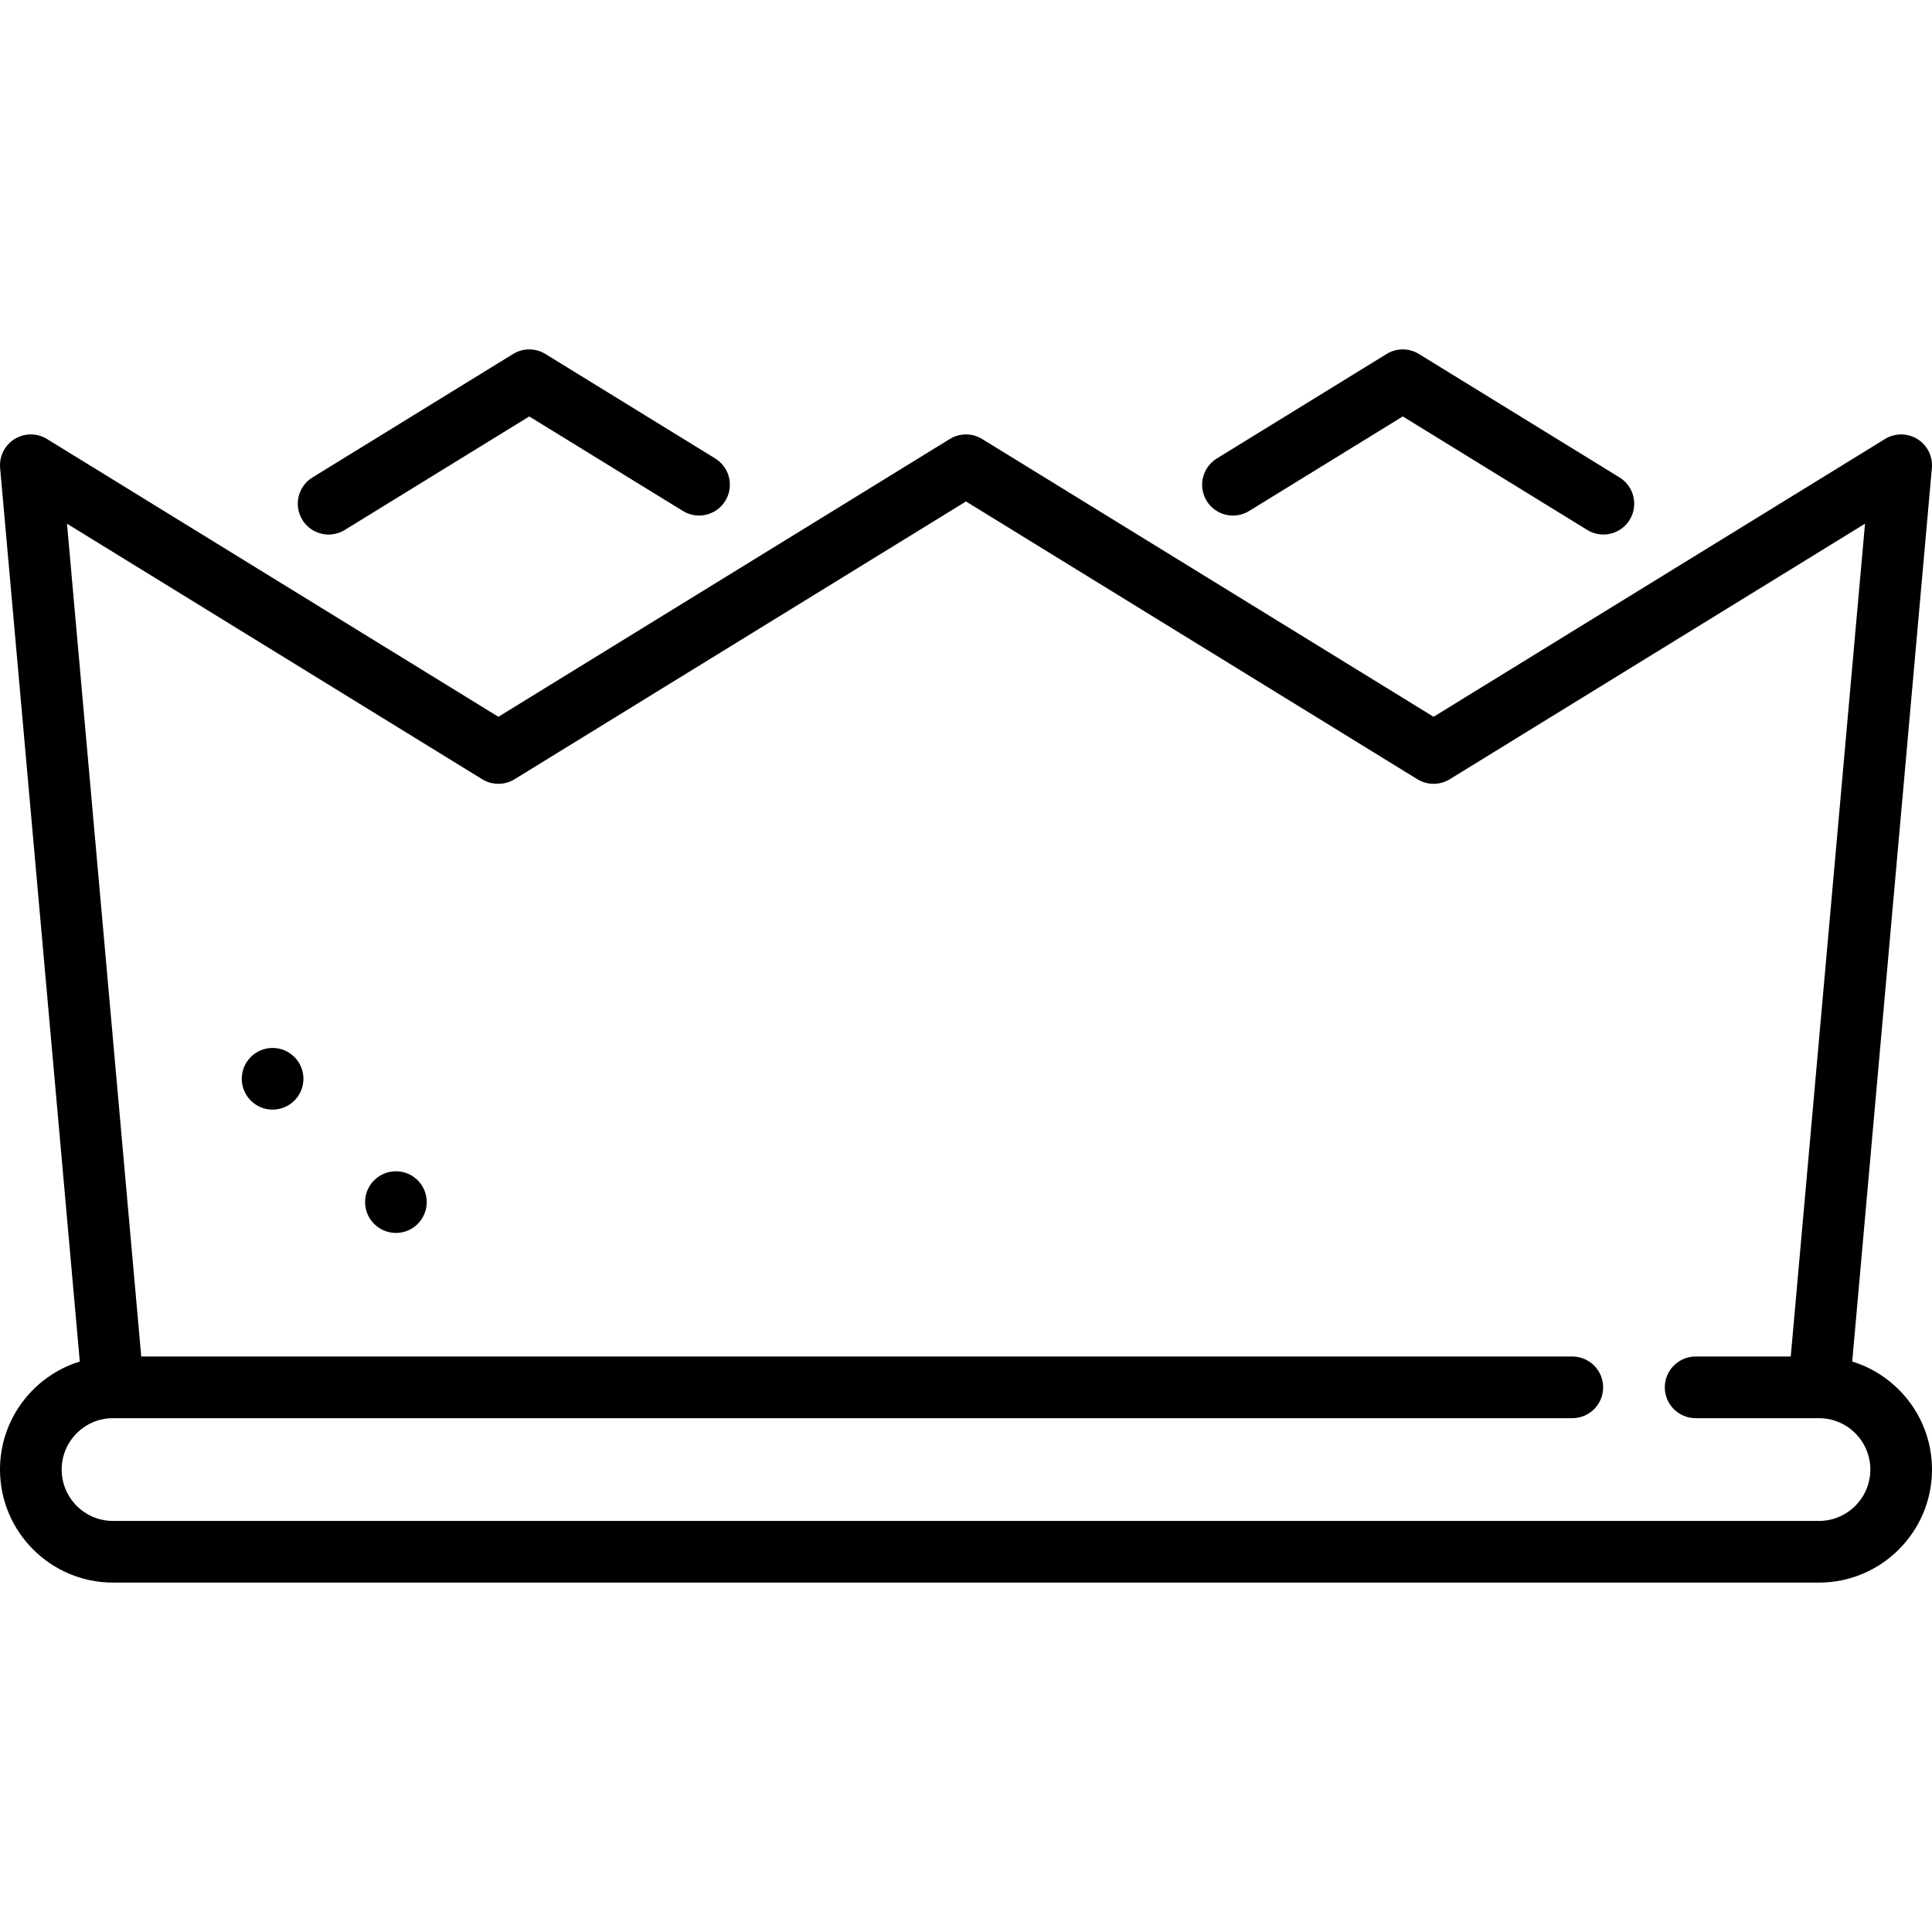 <?xml version='1.0' encoding='iso-8859-1'?>
<svg version="1.1" xmlns="http://www.w3.org/2000/svg" viewBox="0 0 470 470" xmlns:xlink="http://www.w3.org/1999/xlink" enable-background="new 0 0 470 470">
  <g>
    <path d="m450.59,331.216l19.38-217.368c0.252-2.825-1.112-5.552-3.524-7.044-2.413-1.493-5.46-1.495-7.876-0.01l-109.823,67.581-109.823-67.581c-2.41-1.482-5.451-1.482-7.861,0l-109.818,67.581-109.814-67.581c-2.415-1.484-5.464-1.482-7.876,0.01s-3.776,4.219-3.524,7.044l19.38,217.368c-11.228,3.463-19.411,13.935-19.411,26.284 0,15.163 12.336,27.5 27.5,27.5h415c15.164,0 27.5-12.337 27.5-27.5 0-12.349-8.183-22.821-19.41-26.284zm-8.09,38.784h-415c-6.893,0-12.5-5.607-12.5-12.5s5.607-12.5 12.5-12.5h355c4.142,0 7.5-3.357 7.5-7.5s-3.358-7.5-7.5-7.5h-348.139l-18.063-202.598 101.016,62.167c2.41,1.482 5.451,1.482 7.861,0l109.818-67.581 109.823,67.581c2.41,1.482 5.451,1.482 7.861,0l101.025-62.168-18.063,202.599h-23.139c-4.142,0-7.5,3.357-7.5,7.5s3.358,7.5 7.5,7.5h30c6.893,0 12.5,5.607 12.5,12.5s-5.607,12.5-12.5,12.5z"/>
    <path d="m79.949,130.038c1.34,0 2.698-0.359 3.923-1.113l44.881-27.618 37.374,22.998c3.529,2.171 8.147,1.07 10.318-2.457 2.17-3.527 1.071-8.147-2.457-10.318l-41.304-25.417c-2.41-1.482-5.451-1.482-7.861,0l-48.812,30.037c-3.528,2.171-4.627,6.791-2.457,10.318 1.417,2.302 3.876,3.57 6.395,3.57z"/>
    <path d="m303.873,124.311l37.382-23.005 44.873,27.615c1.226,0.754 2.583,1.113 3.923,1.113 2.519,0 4.978-1.269 6.395-3.57 2.171-3.527 1.071-8.147-2.457-10.318l-48.804-30.034c-2.41-1.482-5.451-1.482-7.861,0l-41.313,25.424c-3.528,2.171-4.627,6.791-2.457,10.318 2.171,3.528 6.79,4.627 10.319,2.457z"/>
    <circle cx="96.316" cy="292.437" r="7.5"/>
    <circle cx="66.316" cy="262.437" r="7.5"/>
  </g>
</svg>
